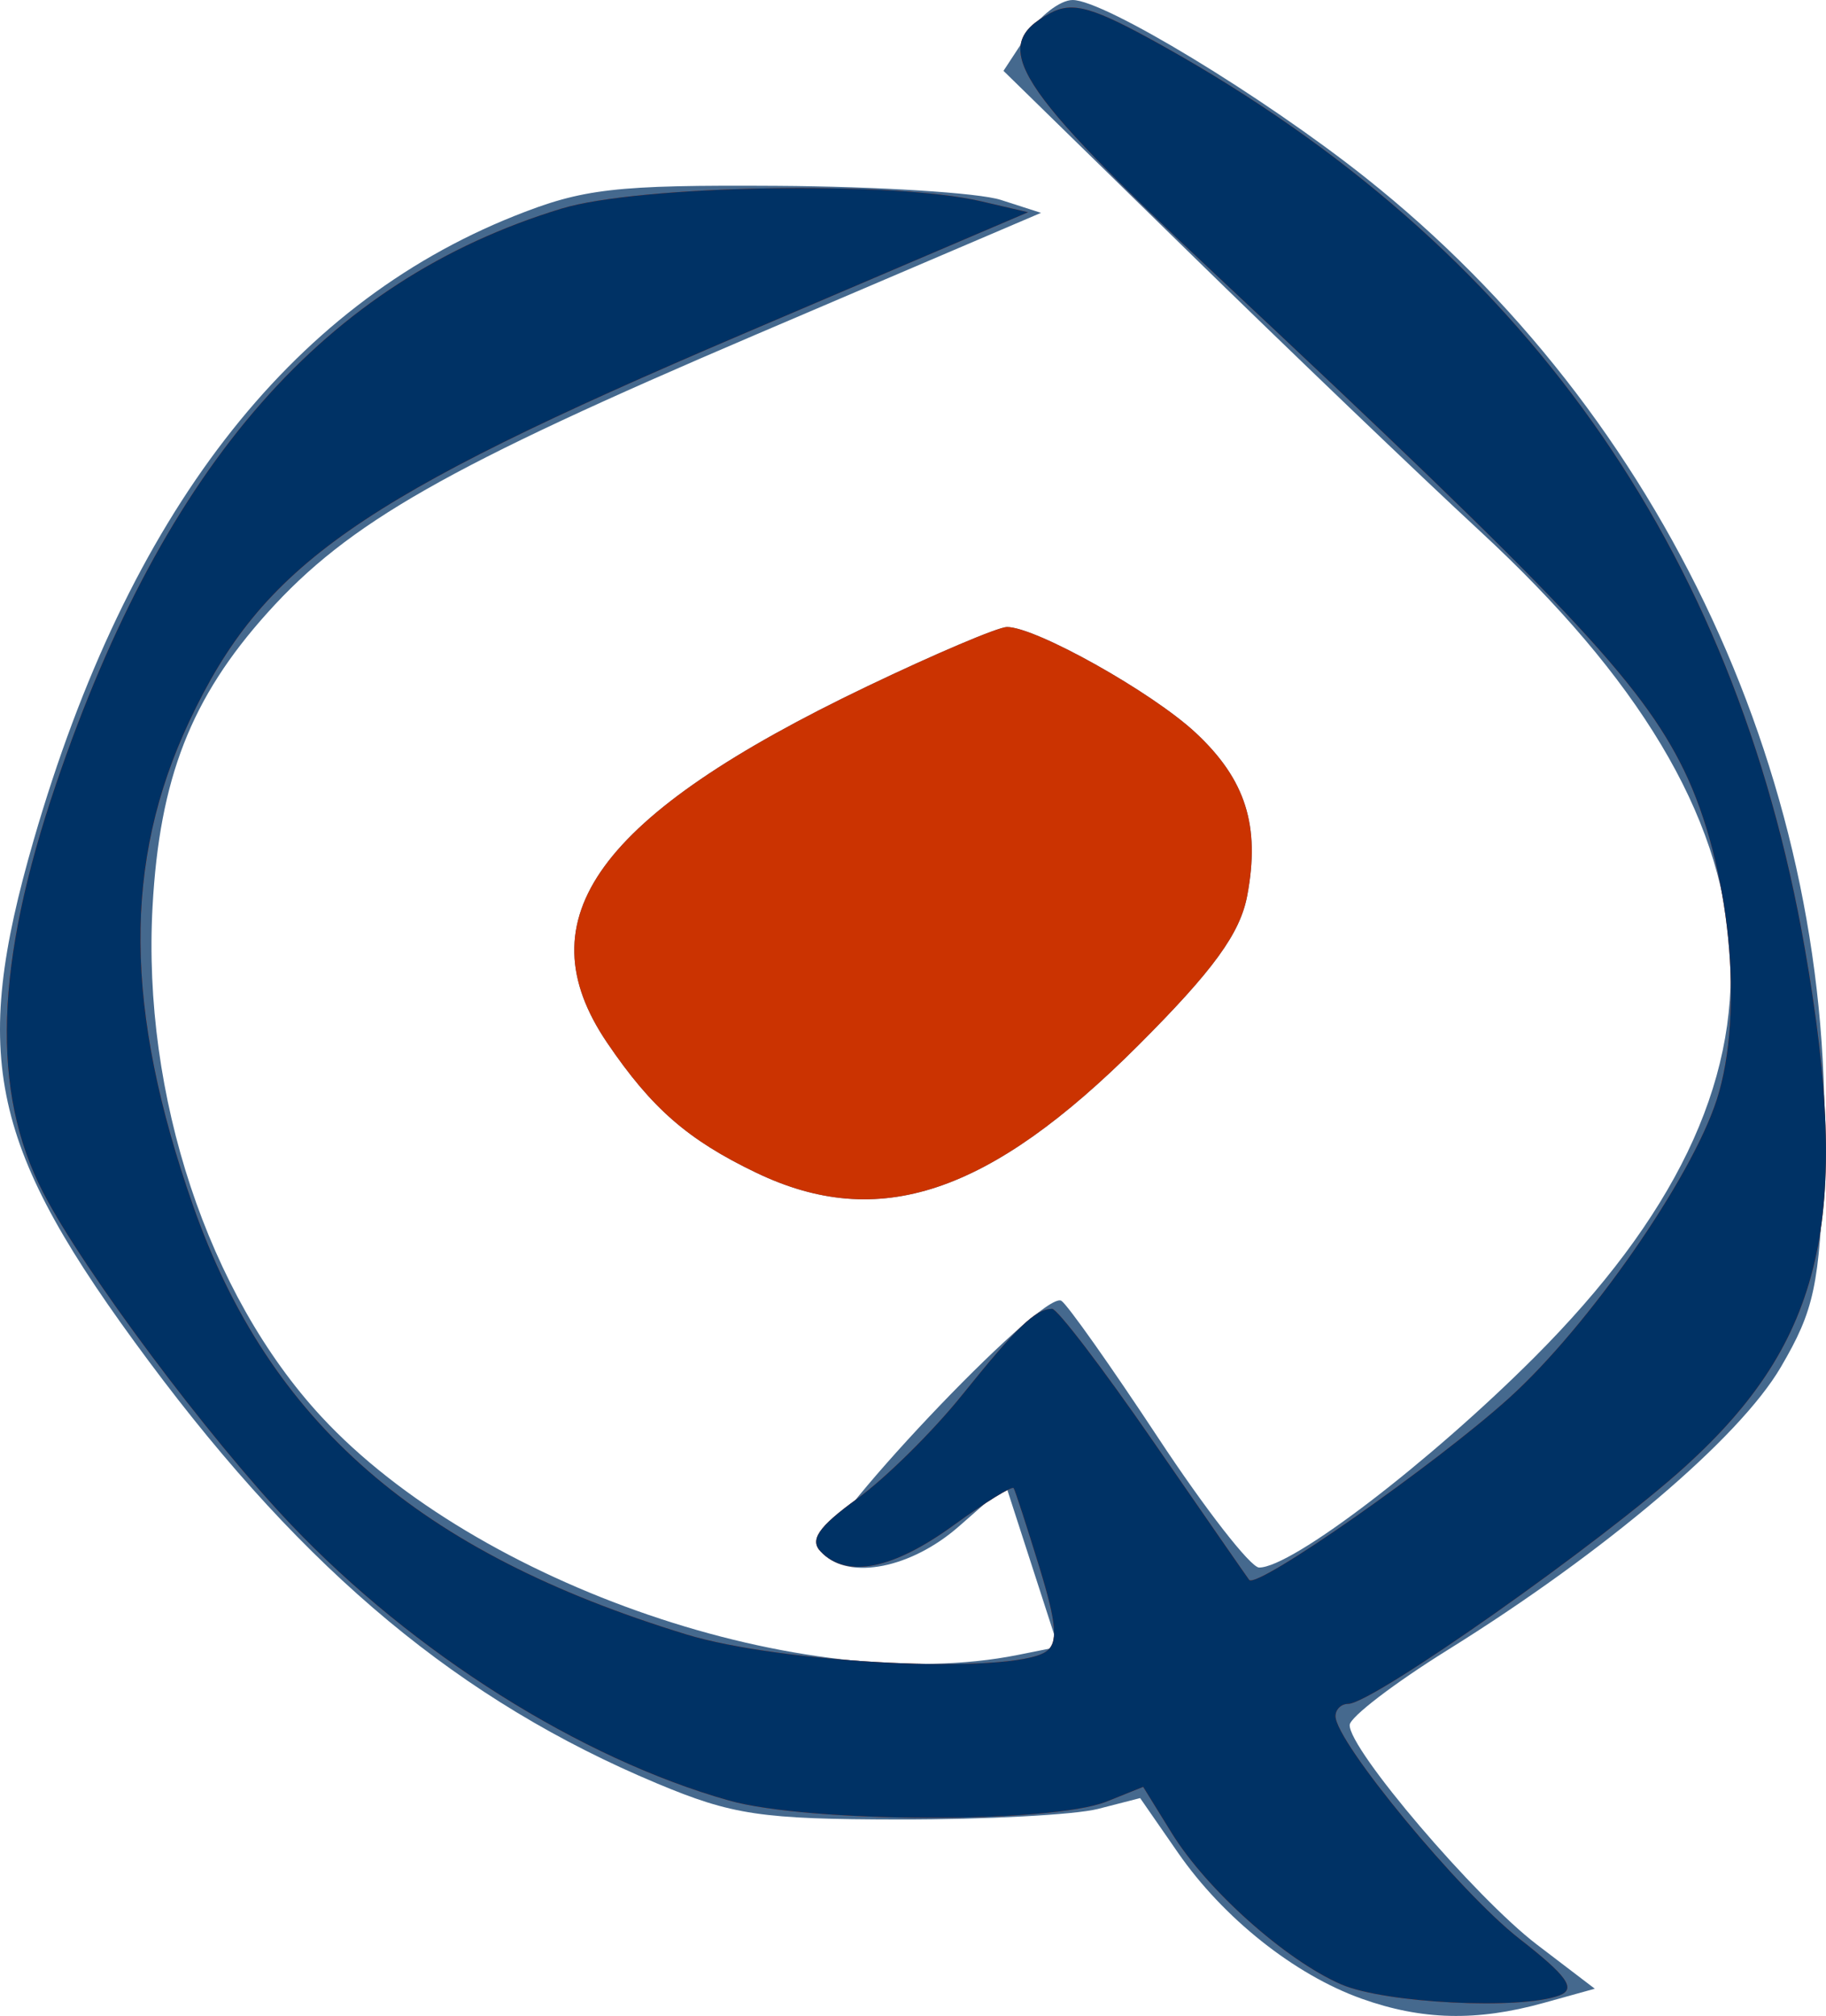 <?xml version="1.0" encoding="UTF-8" standalone="no"?>
<svg
   xmlns:dc="http://purl.org/dc/elements/1.1/"
   xmlns:cc="http://creativecommons.org/ns#"
   xmlns:rdf="http://www.w3.org/1999/02/22-rdf-syntax-ns#"
   xmlns:svg="http://www.w3.org/2000/svg"
   xmlns="http://www.w3.org/2000/svg"
   version="1.1"
   id="svg2"
   viewBox="0 0 133.968 147.897"
   height="41.74mm"
   width="37.809mm">
  <defs
     id="defs4" />
  <g
     transform="translate(-5.33,-2.806)"
     id="layer1">
    <g
       transform="translate(-363.566,-27.547)"
       id="g3443">
      <path
         id="path3449"
         d="m 468.786,176.982 c -4.919,-1.758 -10.139,-5.909 -13.462,-10.704 l -2.78,-4.011 -3.084,0.793 c -1.696,0.436 -8.259,0.786 -14.584,0.777 -10.137,-0.014 -12.244,-0.328 -17.779,-2.645 -14.389,-6.025 -25.729,-15.446 -37.288,-30.979 -11.669,-15.68 -13.097,-22.167 -8.427,-38.281 6.906,-23.832 18.69,-39.119 35.251,-45.733 5.044,-2.014 7.386,-2.284 19.243,-2.212 7.425,0.045 14.826,0.509 16.447,1.032 l 2.947,0.95 -20.899,8.924 c -22.68,9.684 -29.905,13.799 -35.856,20.419 -5.607,6.238 -7.914,12.142 -8.428,21.573 -0.754,13.836 4.077,28.424 12.384,37.397 11.438,12.354 35.534,20.597 51.107,17.482 l 2.951,-0.59 -1.92,-5.93 -1.92,-5.93 -3.44,3.02 c -3.49,3.064 -8.022,3.968 -9.996,1.994 -1.143,-1.143 16.109,-19.412 17.512,-18.544 0.439,0.272 3.629,4.786 7.088,10.032 3.459,5.246 6.799,9.538 7.421,9.538 2.398,0 12.455,-7.679 20.187,-15.414 20.411,-20.42 19.189,-39.183 -3.946,-60.586 -4.459,-4.125 -14.157,-13.418 -21.551,-20.651 l -13.445,-13.151 1.703,-2.599 c 0.936,-1.429 2.454,-2.599 3.371,-2.599 2.326,0 13.971,7.063 21.494,13.036 21.966,17.441 34.597,44.678 33.612,72.478 -0.312,8.803 -0.693,10.591 -3.154,14.79 -3.055,5.213 -12.852,13.529 -24.441,20.746 -3.93,2.447 -7.163,4.922 -7.186,5.499 -0.069,1.769 9.22,12.667 13.728,16.105 l 4.255,3.245 -3.762,1.045 c -4.907,1.363 -8.923,1.268 -13.352,-0.315 z m -44.41,-60.595 c -5.018,-2.411 -7.671,-4.724 -10.932,-9.529 -6.194,-9.128 -0.688,-16.684 19.047,-26.139 5.014,-2.402 9.641,-4.367 10.283,-4.367 2.123,0 10.664,4.789 13.852,7.767 3.665,3.423 4.738,6.814 3.777,11.934 -0.522,2.784 -2.482,5.478 -7.994,10.99 -10.95,10.95 -19.062,13.653 -28.034,9.342 z"
         style="fill:#45698e" />
      <path
         id="path3447"
         d="m 467.298,175.935 c -4.095,-1.783 -9.853,-6.925 -12.438,-11.106 l -2.092,-3.385 -2.696,1.082 c -4.031,1.617 -21.857,1.565 -27.696,-0.081 -10.873,-3.064 -23.137,-10.792 -32.133,-20.247 -6.095,-6.406 -15.204,-18.604 -18.168,-24.331 -3.853,-7.443 -3.56,-16.791 0.941,-30.013 8.003,-23.513 19.798,-36.937 37.076,-42.196 5.669,-1.726 24.272,-2.054 30.756,-0.543 l 3.471,0.809 -20.956,8.948 C 395.106,66.936 388.187,71.778 382.786,83.268 c -4.867,10.353 -4.782,21.126 0.28,35.55 5.58,15.902 16.54,25.428 36.166,31.437 7.009,2.146 23.734,2.964 26.369,1.29 0.949,-0.603 0.846,-2.006 -0.454,-6.235 -0.923,-3.001 -1.77,-5.603 -1.881,-5.781 -0.112,-0.178 -2.112,1.059 -4.446,2.75 -4.432,3.211 -7.747,3.87 -9.69,1.927 -0.863,-0.863 -0.206,-1.828 2.648,-3.896 2.087,-1.512 5.551,-4.933 7.697,-7.603 4.015,-4.994 5.388,-6.312 6.603,-6.339 0.386,-0.008 3.728,4.372 7.428,9.735 3.7,5.362 6.867,9.932 7.037,10.155 0.546,0.713 13.655,-8.454 19.046,-13.319 5.846,-5.275 13.395,-16.115 15.264,-21.919 2.051,-6.369 0.968,-17.22 -2.412,-24.167 -3.136,-6.445 -8.881,-12.525 -34.321,-36.324 -14.88,-13.92 -16.703,-16.789 -12.196,-19.201 1.687,-0.903 3.156,-0.475 8.367,2.44 26.247,14.678 41.856,36.643 47.02,66.17 3.46,19.782 1.389,28.777 -8.745,37.977 -6.163,5.595 -22.976,17.439 -24.754,17.439 -0.514,0 -0.934,0.405 -0.934,0.901 0,1.883 9.118,12.924 13.48,16.322 3.523,2.745 4.193,3.689 2.956,4.163 -2.821,1.083 -12.836,0.579 -16.014,-0.805 z m -42.922,-59.547 c -5.018,-2.411 -7.671,-4.724 -10.932,-9.529 -6.194,-9.128 -0.688,-16.684 19.047,-26.139 5.014,-2.402 9.641,-4.367 10.283,-4.367 2.123,0 10.664,4.789 13.852,7.767 3.665,3.423 4.738,6.814 3.777,11.934 -0.522,2.784 -2.482,5.478 -7.994,10.99 -10.95,10.95 -19.062,13.653 -28.034,9.342 z"
         style="fill:#cb3301" />
      <path
         id="path3445"
         d="m 467.298,175.935 c -4.095,-1.783 -9.853,-6.925 -12.438,-11.106 l -2.092,-3.385 -2.696,1.082 c -4.031,1.617 -21.857,1.565 -27.696,-0.081 -10.873,-3.064 -23.137,-10.792 -32.133,-20.247 -6.095,-6.406 -15.204,-18.604 -18.168,-24.331 -3.853,-7.443 -3.56,-16.791 0.941,-30.013 8.003,-23.513 19.798,-36.937 37.076,-42.196 5.669,-1.726 24.272,-2.054 30.756,-0.543 l 3.471,0.809 -20.956,8.948 C 395.106,66.936 388.187,71.778 382.786,83.268 c -4.867,10.353 -4.782,21.126 0.28,35.55 5.58,15.902 16.54,25.428 36.166,31.437 7.009,2.146 23.734,2.964 26.369,1.29 0.949,-0.603 0.846,-2.006 -0.454,-6.235 -0.923,-3.001 -1.77,-5.603 -1.881,-5.781 -0.112,-0.178 -2.112,1.059 -4.446,2.75 -4.432,3.211 -7.747,3.87 -9.69,1.927 -0.863,-0.863 -0.206,-1.828 2.648,-3.896 2.087,-1.512 5.551,-4.933 7.697,-7.603 4.015,-4.994 5.388,-6.312 6.603,-6.339 0.386,-0.008 3.728,4.372 7.428,9.735 3.7,5.362 6.867,9.932 7.037,10.155 0.546,0.713 13.655,-8.454 19.046,-13.319 5.846,-5.275 13.395,-16.115 15.264,-21.919 2.051,-6.369 0.968,-17.22 -2.412,-24.167 -3.136,-6.445 -8.881,-12.525 -34.321,-36.324 -14.88,-13.92 -16.703,-16.789 -12.196,-19.201 1.687,-0.903 3.156,-0.475 8.367,2.44 26.247,14.678 41.856,36.643 47.02,66.17 3.46,19.782 1.389,28.777 -8.745,37.977 -6.163,5.595 -22.976,17.439 -24.754,17.439 -0.514,0 -0.934,0.405 -0.934,0.901 0,1.883 9.118,12.924 13.48,16.322 3.523,2.745 4.193,3.689 2.956,4.163 -2.821,1.083 -12.836,0.579 -16.014,-0.805 z"
         style="fill:#003265" />
    </g>
    <flowRoot
       style="font-style:normal;font-weight:normal;font-size:40px;line-height:125%;font-family:sans-serif;text-align:end;letter-spacing:0px;word-spacing:0px;text-anchor:end;fill:#000000;fill-opacity:1;stroke:none;stroke-width:1px;stroke-linecap:butt;stroke-linejoin:miter;stroke-opacity:1"
       id="flowRoot3550"
       xml:space="preserve"><flowRegion
         id="flowRegion3552"><rect
           y="196.529"
           x="197.186"
           height="140.014"
           width="152.265"
           id="rect3554" /></flowRegion><flowPara
         id="flowPara3556"></flowPara></flowRoot>  </g>
</svg>

